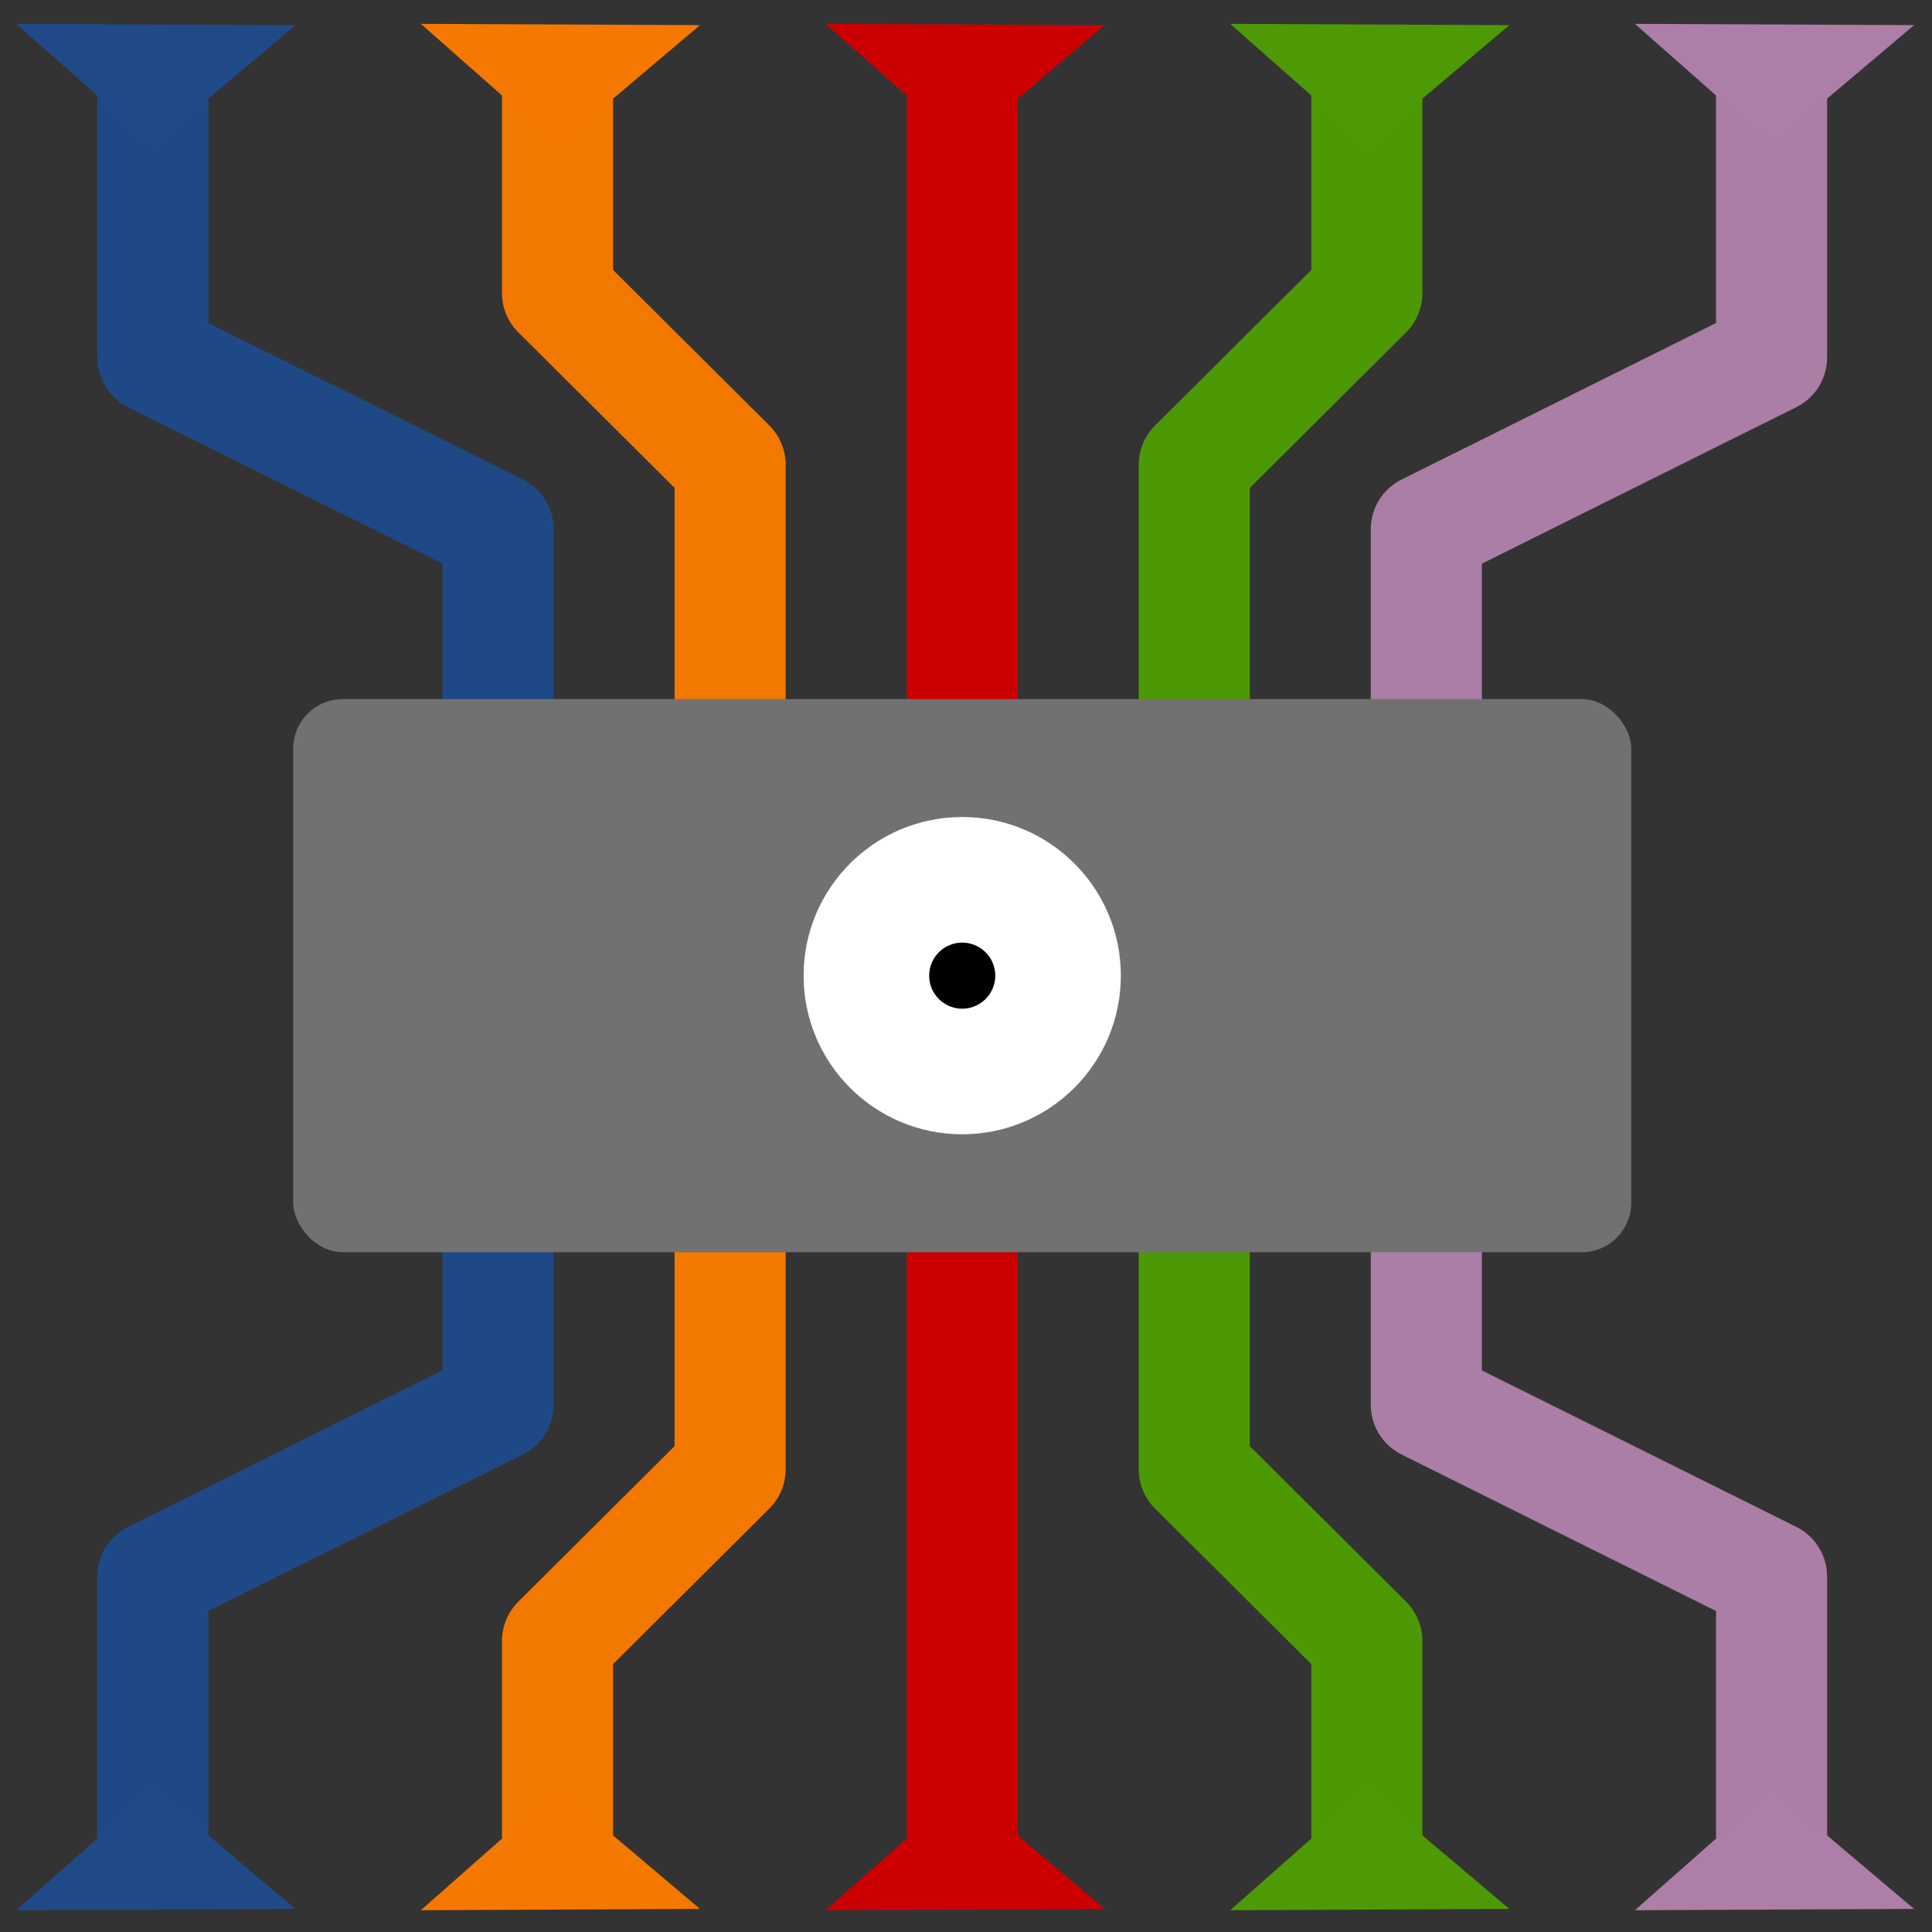 <svg xmlns="http://www.w3.org/2000/svg" xmlns:svg="http://www.w3.org/2000/svg" xmlns:xlink="http://www.w3.org/1999/xlink" id="svg8" width="512" height="512" version="1.1" viewBox="0 0 135.467 135.467"><rect x="0" y="0" width="135.467" height="135.467" fill="#333333" stroke="none"/><defs id="defs2"><marker style="overflow:visible" id="marker3561" orient="auto" refX="0" refY="0"><path style="fill:#fff;fill-rule:evenodd;stroke:#000;stroke-width:1pt;stroke-opacity:1" id="path3559" d="M 5.77,0 -2.88,5 V -5 Z" transform="matrix(0.8,0,0,0.8,-4.8,0)"/></marker><marker style="overflow:visible" id="marker2751" orient="auto" refX="0" refY="0"><path style="fill:#fff;fill-rule:evenodd;stroke:#000;stroke-width:1pt;stroke-opacity:1" id="path2749" d="M 5.77,0 -2.88,5 V -5 Z" transform="matrix(0.8,0,0,0.8,-4.8,0)"/></marker><marker style="overflow:visible" id="marker2429" orient="auto" refX="0" refY="0"><path style="fill:#fff;fill-rule:evenodd;stroke:#000;stroke-width:1pt;stroke-opacity:1" id="path2427" d="M 5.77,0 -2.88,5 V -5 Z" transform="matrix(0.8,0,0,0.8,-4.8,0)"/></marker><marker style="overflow:visible" id="marker2113" orient="auto" refX="0" refY="0"><path style="fill:#fff;fill-rule:evenodd;stroke:#000;stroke-width:1pt;stroke-opacity:1" id="path2111" d="M 5.77,0 -2.88,5 V -5 Z" transform="matrix(0.8,0,0,0.8,-4.8,0)"/></marker><linearGradient id="linearGradient15187"><stop style="stop-color:#777;stop-opacity:1" id="stop15183" offset="0"/><stop style="stop-color:#999;stop-opacity:1" id="stop15185" offset="1"/></linearGradient><linearGradient id="linearGradient14988"><stop style="stop-color:#000;stop-opacity:1" id="stop14984" offset="0"/><stop style="stop-color:#000;stop-opacity:0" id="stop14986" offset="1"/></linearGradient><linearGradient id="linearGradient14980"><stop style="stop-color:#1f395f;stop-opacity:1" id="stop14976" offset="0"/><stop style="stop-color:#1f395f;stop-opacity:0" id="stop14978" offset="1"/></linearGradient><linearGradient id="linearGradient13932"><stop style="stop-color:#204a87;stop-opacity:1" id="stop13928" offset="0"/><stop style="stop-color:#3a639d;stop-opacity:1" id="stop13930" offset="1"/></linearGradient><linearGradient id="linearGradient13924"><stop style="stop-color:#75507b;stop-opacity:1" id="stop13920" offset="0"/><stop style="stop-color:#a44ab3;stop-opacity:1" id="stop13922" offset="1"/></linearGradient><linearGradient id="linearGradient13916"><stop style="stop-color:#b82f2f;stop-opacity:1" id="stop13912" offset="0"/><stop style="stop-color:#ef2929;stop-opacity:1" id="stop13914" offset="1"/></linearGradient><linearGradient id="linearGradient13908"><stop style="stop-color:#4e9a06;stop-opacity:1" id="stop13904" offset="0"/><stop style="stop-color:#61c105;stop-opacity:1" id="stop13906" offset="1"/></linearGradient><linearGradient id="linearGradient13900"><stop style="stop-color:#d76a00;stop-opacity:1" id="stop13896" offset="0"/><stop style="stop-color:#f57900;stop-opacity:.973" id="stop13898" offset="1"/></linearGradient><linearGradient id="linearGradient13892"><stop style="stop-color:#8f5902;stop-opacity:1" id="stop13888" offset="0"/><stop style="stop-color:#c97c00;stop-opacity:1" id="stop13890" offset="1"/></linearGradient><linearGradient id="linearGradient13884"><stop style="stop-color:#ad7fa8;stop-opacity:1" id="stop13880" offset="0"/><stop style="stop-color:#cc7cc4;stop-opacity:1" id="stop13882" offset="1"/></linearGradient><marker style="overflow:visible" id="marker12889" orient="auto" refX="0" refY="0"><path style="fill:#000;fill-opacity:1;fill-rule:evenodd;stroke:#000;stroke-width:.746pt;stroke-opacity:1" id="path12887" d="m -1.597,-7.098 c -1.889,0 -3.426,1.537 -3.426,3.426 0,0.657 0.238,1.227 0.559,1.748 -0.039,0.032 -0.08,0.058 -0.117,0.093 -0.622,-0.855 -1.589,-1.445 -2.727,-1.445 -1.889,-1e-7 -3.426,1.537 -3.426,3.426 0,1.889 1.537,3.426 3.426,3.426 0.993,0 1.869,-0.442 2.494,-1.119 -0.125,0.355 -0.21,0.721 -0.21,1.119 0,1.889 1.537,3.426 3.426,3.426 1.889,0 3.426,-1.537 3.426,-3.426 0,-0.793 -0.316,-1.494 -0.769,-2.074 C 2.415,1.766 3.772,2.297 4.766,3.834 4.028,3.096 3.554,1.753 3.554,-0.059 l -0.629,-0.047 0.583,-0.023 c 0,-1.812 0.451,-3.154 1.189,-3.893 -0.959,1.482 -2.257,2.026 -3.566,2.308 0.404,-0.562 0.699,-1.213 0.699,-1.958 0,-1.889 -1.537,-3.426 -3.426,-3.426 z" transform="scale(0.6)"/></marker><marker style="overflow:visible" id="marker12585" orient="auto" refX="0" refY="0"><path style="fill:#000;fill-opacity:1;fill-rule:evenodd;stroke:#000;stroke-width:.746pt;stroke-opacity:1" id="path12583" d="m -1.597,-7.098 c -1.889,0 -3.426,1.537 -3.426,3.426 0,0.657 0.238,1.227 0.559,1.748 -0.039,0.032 -0.08,0.058 -0.117,0.093 -0.622,-0.855 -1.589,-1.445 -2.727,-1.445 -1.889,-1e-7 -3.426,1.537 -3.426,3.426 0,1.889 1.537,3.426 3.426,3.426 0.993,0 1.869,-0.442 2.494,-1.119 -0.125,0.355 -0.21,0.721 -0.21,1.119 0,1.889 1.537,3.426 3.426,3.426 1.889,0 3.426,-1.537 3.426,-3.426 0,-0.793 -0.316,-1.494 -0.769,-2.074 C 2.415,1.766 3.772,2.297 4.766,3.834 4.028,3.096 3.554,1.753 3.554,-0.059 l -0.629,-0.047 0.583,-0.023 c 0,-1.812 0.451,-3.154 1.189,-3.893 -0.959,1.482 -2.257,2.026 -3.566,2.308 0.404,-0.562 0.699,-1.213 0.699,-1.958 0,-1.889 -1.537,-3.426 -3.426,-3.426 z" transform="scale(0.6)"/></marker><marker style="overflow:visible" id="marker12287" orient="auto" refX="0" refY="0"><path style="fill:#000;fill-opacity:1;fill-rule:evenodd;stroke:#000;stroke-width:.746pt;stroke-opacity:1" id="path12285" d="m -1.597,-7.098 c -1.889,0 -3.426,1.537 -3.426,3.426 0,0.657 0.238,1.227 0.559,1.748 -0.039,0.032 -0.08,0.058 -0.117,0.093 -0.622,-0.855 -1.589,-1.445 -2.727,-1.445 -1.889,-1e-7 -3.426,1.537 -3.426,3.426 0,1.889 1.537,3.426 3.426,3.426 0.993,0 1.869,-0.442 2.494,-1.119 -0.125,0.355 -0.21,0.721 -0.21,1.119 0,1.889 1.537,3.426 3.426,3.426 1.889,0 3.426,-1.537 3.426,-3.426 0,-0.793 -0.316,-1.494 -0.769,-2.074 C 2.415,1.766 3.772,2.297 4.766,3.834 4.028,3.096 3.554,1.753 3.554,-0.059 l -0.629,-0.047 0.583,-0.023 c 0,-1.812 0.451,-3.154 1.189,-3.893 -0.959,1.482 -2.257,2.026 -3.566,2.308 0.404,-0.562 0.699,-1.213 0.699,-1.958 0,-1.889 -1.537,-3.426 -3.426,-3.426 z" transform="scale(0.6)"/></marker><marker style="overflow:visible" id="marker11995" orient="auto" refX="0" refY="0"><path style="fill:#000;fill-opacity:1;fill-rule:evenodd;stroke:#000;stroke-width:.746pt;stroke-opacity:1" id="path11993" d="m -1.597,-7.098 c -1.889,0 -3.426,1.537 -3.426,3.426 0,0.657 0.238,1.227 0.559,1.748 -0.039,0.032 -0.08,0.058 -0.117,0.093 -0.622,-0.855 -1.589,-1.445 -2.727,-1.445 -1.889,-1e-7 -3.426,1.537 -3.426,3.426 0,1.889 1.537,3.426 3.426,3.426 0.993,0 1.869,-0.442 2.494,-1.119 -0.125,0.355 -0.21,0.721 -0.21,1.119 0,1.889 1.537,3.426 3.426,3.426 1.889,0 3.426,-1.537 3.426,-3.426 0,-0.793 -0.316,-1.494 -0.769,-2.074 C 2.415,1.766 3.772,2.297 4.766,3.834 4.028,3.096 3.554,1.753 3.554,-0.059 l -0.629,-0.047 0.583,-0.023 c 0,-1.812 0.451,-3.154 1.189,-3.893 -0.959,1.482 -2.257,2.026 -3.566,2.308 0.404,-0.562 0.699,-1.213 0.699,-1.958 0,-1.889 -1.537,-3.426 -3.426,-3.426 z" transform="scale(0.6)"/></marker><marker style="overflow:visible" id="marker11709" orient="auto" refX="0" refY="0"><path style="fill:#000;fill-opacity:1;fill-rule:evenodd;stroke:#000;stroke-width:.746pt;stroke-opacity:1" id="path11707" d="m -1.597,-7.098 c -1.889,0 -3.426,1.537 -3.426,3.426 0,0.657 0.238,1.227 0.559,1.748 -0.039,0.032 -0.08,0.058 -0.117,0.093 -0.622,-0.855 -1.589,-1.445 -2.727,-1.445 -1.889,-1e-7 -3.426,1.537 -3.426,3.426 0,1.889 1.537,3.426 3.426,3.426 0.993,0 1.869,-0.442 2.494,-1.119 -0.125,0.355 -0.21,0.721 -0.21,1.119 0,1.889 1.537,3.426 3.426,3.426 1.889,0 3.426,-1.537 3.426,-3.426 0,-0.793 -0.316,-1.494 -0.769,-2.074 C 2.415,1.766 3.772,2.297 4.766,3.834 4.028,3.096 3.554,1.753 3.554,-0.059 l -0.629,-0.047 0.583,-0.023 c 0,-1.812 0.451,-3.154 1.189,-3.893 -0.959,1.482 -2.257,2.026 -3.566,2.308 0.404,-0.562 0.699,-1.213 0.699,-1.958 0,-1.889 -1.537,-3.426 -3.426,-3.426 z" transform="scale(0.6)"/></marker><marker style="overflow:visible" id="marker11429" orient="auto" refX="0" refY="0"><path style="fill:#000;fill-opacity:1;fill-rule:evenodd;stroke:#000;stroke-width:.746pt;stroke-opacity:1" id="path11427" d="m -1.597,-7.098 c -1.889,0 -3.426,1.537 -3.426,3.426 0,0.657 0.238,1.227 0.559,1.748 -0.039,0.032 -0.08,0.058 -0.117,0.093 -0.622,-0.855 -1.589,-1.445 -2.727,-1.445 -1.889,-1e-7 -3.426,1.537 -3.426,3.426 0,1.889 1.537,3.426 3.426,3.426 0.993,0 1.869,-0.442 2.494,-1.119 -0.125,0.355 -0.21,0.721 -0.21,1.119 0,1.889 1.537,3.426 3.426,3.426 1.889,0 3.426,-1.537 3.426,-3.426 0,-0.793 -0.316,-1.494 -0.769,-2.074 C 2.415,1.766 3.772,2.297 4.766,3.834 4.028,3.096 3.554,1.753 3.554,-0.059 l -0.629,-0.047 0.583,-0.023 c 0,-1.812 0.451,-3.154 1.189,-3.893 -0.959,1.482 -2.257,2.026 -3.566,2.308 0.404,-0.562 0.699,-1.213 0.699,-1.958 0,-1.889 -1.537,-3.426 -3.426,-3.426 z" transform="scale(0.6)"/></marker><marker style="overflow:visible" id="marker11419" orient="auto" refX="0" refY="0"><path style="fill:#000;fill-opacity:1;fill-rule:evenodd;stroke:#000;stroke-width:.746pt;stroke-opacity:1" id="path11417" d="m -1.597,-7.098 c -1.889,0 -3.426,1.537 -3.426,3.426 0,0.657 0.238,1.227 0.559,1.748 -0.039,0.032 -0.08,0.058 -0.117,0.093 -0.622,-0.855 -1.589,-1.445 -2.727,-1.445 -1.889,-1e-7 -3.426,1.537 -3.426,3.426 0,1.889 1.537,3.426 3.426,3.426 0.993,0 1.869,-0.442 2.494,-1.119 -0.125,0.355 -0.21,0.721 -0.21,1.119 0,1.889 1.537,3.426 3.426,3.426 1.889,0 3.426,-1.537 3.426,-3.426 0,-0.793 -0.316,-1.494 -0.769,-2.074 C 2.415,1.766 3.772,2.297 4.766,3.834 4.028,3.096 3.554,1.753 3.554,-0.059 l -0.629,-0.047 0.583,-0.023 c 0,-1.812 0.451,-3.154 1.189,-3.893 -0.959,1.482 -2.257,2.026 -3.566,2.308 0.404,-0.562 0.699,-1.213 0.699,-1.958 0,-1.889 -1.537,-3.426 -3.426,-3.426 z" transform="scale(0.6)"/></marker><marker style="overflow:visible" id="marker10867" orient="auto" refX="0" refY="0"><path style="fill:#000;fill-opacity:1;fill-rule:evenodd;stroke:#000;stroke-width:1pt;stroke-opacity:1" id="path10865" d="M 5.77,0 -2.88,5 V -5 Z" transform="scale(-0.8)"/></marker><marker style="overflow:visible" id="marker10605" orient="auto" refX="0" refY="0"><path style="fill:#000;fill-opacity:1;fill-rule:evenodd;stroke:#000;stroke-width:1pt;stroke-opacity:1" id="path10603" d="M 5.77,0 -2.88,5 V -5 Z" transform="scale(-0.8)"/></marker><marker style="overflow:visible" id="marker10349" orient="auto" refX="0" refY="0"><path style="fill:#000;fill-opacity:1;fill-rule:evenodd;stroke:#000;stroke-width:1pt;stroke-opacity:1" id="path10347" d="M 5.77,0 -2.88,5 V -5 Z" transform="scale(-0.8)"/></marker><marker style="overflow:visible" id="marker10099" orient="auto" refX="0" refY="0"><path style="fill:#000;fill-opacity:1;fill-rule:evenodd;stroke:#000;stroke-width:1pt;stroke-opacity:1" id="path10097" d="M 5.77,0 -2.88,5 V -5 Z" transform="scale(-0.8)"/></marker><marker style="overflow:visible" id="marker9855" orient="auto" refX="0" refY="0"><path style="fill:#000;fill-opacity:1;fill-rule:evenodd;stroke:#000;stroke-width:1pt;stroke-opacity:1" id="path9853" d="M 5.77,0 -2.88,5 V -5 Z" transform="scale(-0.8)"/></marker><marker style="overflow:visible" id="marker9617" orient="auto" refX="0" refY="0"><path style="fill:#000;fill-opacity:1;fill-rule:evenodd;stroke:#000;stroke-width:1pt;stroke-opacity:1" id="path9615" d="M 5.77,0 -2.88,5 V -5 Z" transform="scale(-0.8)"/></marker><marker style="overflow:visible" id="marker9607" orient="auto" refX="0" refY="0"><path style="fill:#000;fill-opacity:1;fill-rule:evenodd;stroke:#000;stroke-width:1pt;stroke-opacity:1" id="path9605" d="M 5.77,0 -2.88,5 V -5 Z" transform="scale(-0.8)"/></marker><marker style="overflow:visible" id="marker9049" orient="auto" refX="0" refY="0"><path style="fill:none;fill-rule:evenodd;stroke:#000;stroke-width:1pt;stroke-opacity:1" id="path9047" d="m 4.625,-5.046 c -2.76,0 -5,2.24 -5,5 0,2.76 2.24,5 5,5" transform="scale(0.6)"/></marker><marker style="overflow:visible" id="marker8829" orient="auto" refX="0" refY="0"><path style="fill:none;fill-rule:evenodd;stroke:#000;stroke-width:1pt;stroke-opacity:1" id="path8827" d="m 4.625,-5.046 c -2.76,0 -5,2.24 -5,5 0,2.76 2.24,5 5,5" transform="scale(0.6)"/></marker><marker style="overflow:visible" id="marker8615" orient="auto" refX="0" refY="0"><path style="fill:none;fill-rule:evenodd;stroke:#000;stroke-width:1pt;stroke-opacity:1" id="path8613" d="m 4.625,-5.046 c -2.76,0 -5,2.24 -5,5 0,2.76 2.24,5 5,5" transform="scale(0.6)"/></marker><marker style="overflow:visible" id="marker8407" orient="auto" refX="0" refY="0"><path style="fill:none;fill-rule:evenodd;stroke:#000;stroke-width:1pt;stroke-opacity:1" id="path8405" d="m 4.625,-5.046 c -2.76,0 -5,2.24 -5,5 0,2.76 2.24,5 5,5" transform="scale(0.6)"/></marker><marker style="overflow:visible" id="marker8205" orient="auto" refX="0" refY="0"><path style="fill:none;fill-rule:evenodd;stroke:#000;stroke-width:1pt;stroke-opacity:1" id="path8203" d="m 4.625,-5.046 c -2.76,0 -5,2.24 -5,5 0,2.76 2.24,5 5,5" transform="scale(0.6)"/></marker><marker style="overflow:visible" id="marker8009" orient="auto" refX="0" refY="0"><path style="fill:none;fill-rule:evenodd;stroke:#000;stroke-width:1pt;stroke-opacity:1" id="path8007" d="m 4.625,-5.046 c -2.76,0 -5,2.24 -5,5 0,2.76 2.24,5 5,5" transform="scale(0.6)"/></marker><marker style="overflow:visible" id="marker7999" orient="auto" refX="0" refY="0"><path style="fill:none;fill-rule:evenodd;stroke:#000;stroke-width:1pt;stroke-opacity:1" id="path7997" d="m 4.625,-5.046 c -2.76,0 -5,2.24 -5,5 0,2.76 2.24,5 5,5" transform="scale(0.6)"/></marker><marker style="overflow:visible" id="marker7615" orient="auto" refX="0" refY="0"><path style="fill:none;fill-opacity:.75;fill-rule:evenodd;stroke:#000;stroke-width:1pt;stroke-opacity:1" id="path7613" d="M 0,5.65 V -5.65" transform="scale(0.2)"/></marker><marker style="overflow:visible" id="marker7437" orient="auto" refX="0" refY="0"><path style="fill:none;fill-opacity:.75;fill-rule:evenodd;stroke:#000;stroke-width:1pt;stroke-opacity:1" id="path7435" d="M 0,5.65 V -5.65" transform="scale(0.2)"/></marker><marker style="overflow:visible" id="marker7265" orient="auto" refX="0" refY="0"><path style="fill:none;fill-opacity:.75;fill-rule:evenodd;stroke:#000;stroke-width:1pt;stroke-opacity:1" id="path7263" d="M 0,5.65 V -5.65" transform="scale(0.2)"/></marker><marker style="overflow:visible" id="marker7099" orient="auto" refX="0" refY="0"><path style="fill:none;fill-opacity:.75;fill-rule:evenodd;stroke:#000;stroke-width:1pt;stroke-opacity:1" id="path7097" d="M 0,5.65 V -5.65" transform="scale(0.2)"/></marker><marker style="overflow:visible" id="marker6939" orient="auto" refX="0" refY="0"><path style="fill:none;fill-opacity:.75;fill-rule:evenodd;stroke:#000;stroke-width:1pt;stroke-opacity:1" id="path6937" d="M 0,5.65 V -5.65" transform="scale(0.2)"/></marker><marker style="overflow:visible" id="marker6785" orient="auto" refX="0" refY="0"><path style="fill:none;fill-opacity:.75;fill-rule:evenodd;stroke:#000;stroke-width:1pt;stroke-opacity:1" id="path6783" d="M 0,5.65 V -5.65" transform="scale(0.2)"/></marker><marker style="overflow:visible" id="marker6775" orient="auto" refX="0" refY="0"><path style="fill:none;fill-opacity:.75;fill-rule:evenodd;stroke:#000;stroke-width:1pt;stroke-opacity:1" id="path6773" d="M 0,5.65 V -5.65" transform="scale(0.2)"/></marker><marker style="overflow:visible" id="marker6475" orient="auto" refX="0" refY="0"><path style="fill:none;fill-rule:evenodd;stroke:#000;stroke-width:1pt;stroke-opacity:1" id="path6473" d="m 4.625,-5.046 c -2.76,0 -5,2.24 -5,5 0,2.76 2.24,5 5,5" transform="scale(0.6)"/></marker><marker style="overflow:visible" id="marker6339" orient="auto" refX="0" refY="0"><path style="fill:none;fill-rule:evenodd;stroke:#000;stroke-width:1pt;stroke-opacity:1" id="path6337" d="m 4.625,-5.046 c -2.76,0 -5,2.24 -5,5 0,2.76 2.24,5 5,5" transform="scale(0.6)"/></marker><marker style="overflow:visible" id="marker6209" orient="auto" refX="0" refY="0"><path style="fill:none;fill-rule:evenodd;stroke:#000;stroke-width:1pt;stroke-opacity:1" id="path6207" d="m 4.625,-5.046 c -2.76,0 -5,2.24 -5,5 0,2.76 2.24,5 5,5" transform="scale(0.6)"/></marker><marker style="overflow:visible" id="marker6085" orient="auto" refX="0" refY="0"><path style="fill:none;fill-rule:evenodd;stroke:#000;stroke-width:1pt;stroke-opacity:1" id="path6083" d="m 4.625,-5.046 c -2.76,0 -5,2.24 -5,5 0,2.76 2.24,5 5,5" transform="scale(0.6)"/></marker><marker style="overflow:visible" id="marker5967" orient="auto" refX="0" refY="0"><path style="fill:none;fill-rule:evenodd;stroke:#000;stroke-width:1pt;stroke-opacity:1" id="path5965" d="m 4.625,-5.046 c -2.76,0 -5,2.24 -5,5 0,2.76 2.24,5 5,5" transform="scale(0.6)"/></marker><marker style="overflow:visible" id="marker5855" orient="auto" refX="0" refY="0"><path style="fill:none;fill-rule:evenodd;stroke:#000;stroke-width:1pt;stroke-opacity:1" id="path5853" d="m 4.625,-5.046 c -2.76,0 -5,2.24 -5,5 0,2.76 2.24,5 5,5" transform="scale(0.6)"/></marker><marker style="overflow:visible" id="marker5845" orient="auto" refX="0" refY="0"><path style="fill:none;fill-rule:evenodd;stroke:#000;stroke-width:1pt;stroke-opacity:1" id="path5843" d="m 4.625,-5.046 c -2.76,0 -5,2.24 -5,5 0,2.76 2.24,5 5,5" transform="scale(0.6)"/></marker><marker style="overflow:visible" id="marker5629" orient="auto" refX="0" refY="0"><path style="fill:#fff;fill-rule:evenodd;stroke:#000;stroke-width:1pt;stroke-opacity:1" id="path5627" d="M 0,-7.071 -7.071,0 0,7.071 7.071,0 Z" transform="matrix(0.2,0,0,0.2,1.2,0)"/></marker><marker style="overflow:visible" id="marker5535" orient="auto" refX="0" refY="0"><path style="fill:#fff;fill-rule:evenodd;stroke:#000;stroke-width:1pt;stroke-opacity:1" id="path5533" d="M 0,-7.071 -7.071,0 0,7.071 7.071,0 Z" transform="matrix(0.2,0,0,0.2,1.2,0)"/></marker><marker style="overflow:visible" id="marker5447" orient="auto" refX="0" refY="0"><path style="fill:#fff;fill-rule:evenodd;stroke:#000;stroke-width:1pt;stroke-opacity:1" id="path5445" d="M 0,-7.071 -7.071,0 0,7.071 7.071,0 Z" transform="matrix(0.2,0,0,0.2,1.2,0)"/></marker><marker style="overflow:visible" id="marker5365" orient="auto" refX="0" refY="0"><path style="fill:#fff;fill-rule:evenodd;stroke:#000;stroke-width:1pt;stroke-opacity:1" id="path5363" d="M 0,-7.071 -7.071,0 0,7.071 7.071,0 Z" transform="matrix(0.2,0,0,0.2,1.2,0)"/></marker><marker style="overflow:visible" id="marker5289" orient="auto" refX="0" refY="0"><path style="fill:#fff;fill-rule:evenodd;stroke:#000;stroke-width:1pt;stroke-opacity:1" id="path5287" d="M 0,-7.071 -7.071,0 0,7.071 7.071,0 Z" transform="matrix(0.2,0,0,0.2,1.2,0)"/></marker><marker style="overflow:visible" id="marker5219" orient="auto" refX="0" refY="0"><path style="fill:#fff;fill-rule:evenodd;stroke:#000;stroke-width:1pt;stroke-opacity:1" id="path5217" d="M 0,-7.071 -7.071,0 0,7.071 7.071,0 Z" transform="matrix(0.2,0,0,0.2,1.2,0)"/></marker><marker style="overflow:visible" id="marker5209" orient="auto" refX="0" refY="0"><path style="fill:#fff;fill-rule:evenodd;stroke:#000;stroke-width:1pt;stroke-opacity:1" id="path5207" d="M 0,-7.071 -7.071,0 0,7.071 7.071,0 Z" transform="matrix(0.2,0,0,0.2,1.2,0)"/></marker><marker style="overflow:visible" id="marker5077" orient="auto" refX="0" refY="0"><path style="fill:#fff;fill-rule:evenodd;stroke:#000;stroke-width:1pt;stroke-opacity:1" id="path5075" d="M 0,-7.071 -7.071,0 0,7.071 7.071,0 Z" transform="matrix(0.8,0,0,0.8,5.6,0)"/></marker><marker style="overflow:visible" id="marker5025" orient="auto" refX="0" refY="0"><path style="fill:#fff;fill-rule:evenodd;stroke:#000;stroke-width:1pt;stroke-opacity:1" id="path5023" d="M 0,-7.071 -7.071,0 0,7.071 7.071,0 Z" transform="matrix(0.8,0,0,0.8,5.6,0)"/></marker><marker style="overflow:visible" id="marker4979" orient="auto" refX="0" refY="0"><path style="fill:#fff;fill-rule:evenodd;stroke:#000;stroke-width:1pt;stroke-opacity:1" id="path4977" d="M 0,-7.071 -7.071,0 0,7.071 7.071,0 Z" transform="matrix(0.8,0,0,0.8,5.6,0)"/></marker><marker style="overflow:visible" id="marker4939" orient="auto" refX="0" refY="0"><path style="fill:#fff;fill-rule:evenodd;stroke:#000;stroke-width:1pt;stroke-opacity:1" id="path4937" d="M 0,-7.071 -7.071,0 0,7.071 7.071,0 Z" transform="matrix(0.8,0,0,0.8,5.6,0)"/></marker><marker style="overflow:visible" id="marker4905" orient="auto" refX="0" refY="0"><path style="fill:#fff;fill-rule:evenodd;stroke:#000;stroke-width:1pt;stroke-opacity:1" id="path4903" d="M 0,-7.071 -7.071,0 0,7.071 7.071,0 Z" transform="matrix(0.8,0,0,0.8,5.6,0)"/></marker><marker style="overflow:visible" id="marker4877" orient="auto" refX="0" refY="0"><path style="fill:#fff;fill-rule:evenodd;stroke:#000;stroke-width:1pt;stroke-opacity:1" id="path4875" d="M 0,-7.071 -7.071,0 0,7.071 7.071,0 Z" transform="matrix(0.8,0,0,0.8,5.6,0)"/></marker><marker style="overflow:visible" id="marker4855" orient="auto" refX="0" refY="0"><path style="fill:#fff;fill-rule:evenodd;stroke:#000;stroke-width:1pt;stroke-opacity:1" id="path4853" d="M 0,-7.071 -7.071,0 0,7.071 7.071,0 Z" transform="matrix(0.8,0,0,0.8,5.6,0)"/></marker><linearGradient id="linearGradient13886" x1="141.607" x2="176.62" y1="99.077" y2="146.384" gradientUnits="userSpaceOnUse" xlink:href="#linearGradient13884"/><linearGradient id="linearGradient13894" x1="127.191" x2="144.564" y1="100.457" y2="155.248" gradientUnits="userSpaceOnUse" xlink:href="#linearGradient13892"/><linearGradient id="linearGradient13902" x1="113.731" x2="121.482" y1="104.086" y2="158.341" gradientUnits="userSpaceOnUse" xlink:href="#linearGradient13900"/><linearGradient id="linearGradient13910" x1="100.154" x2="91.601" y1="104.306" y2="159.096" gradientUnits="userSpaceOnUse" xlink:href="#linearGradient13908"/><linearGradient id="linearGradient13918" x1="84.637" x2="61.117" y1="104.416" y2="156.8" gradientUnits="userSpaceOnUse" xlink:href="#linearGradient13916"/><linearGradient id="linearGradient13926" x1="69.765" x2="38.762" y1="102.032" y2="151.21" gradientUnits="userSpaceOnUse" xlink:href="#linearGradient13924"/><linearGradient id="linearGradient13934" x1="56.394" x2="17.64" y1="98.686" y2="141.984" gradientUnits="userSpaceOnUse" xlink:href="#linearGradient13932"/><radialGradient id="radialGradient14982" cx="98.814" cy="144.924" r="86.883" fx="98.814" fy="144.924" gradientTransform="matrix(1,0,0,0.159,0,121.917)" gradientUnits="userSpaceOnUse" xlink:href="#linearGradient14980"/><radialGradient id="radialGradient14990" cx="98.814" cy="144.924" r="87.113" fx="98.814" fy="144.924" gradientTransform="matrix(1,0,0,0.161,0,121.595)" gradientUnits="userSpaceOnUse" xlink:href="#linearGradient14988"/><linearGradient id="linearGradient15197" x1="48.814" x2="148.814" y1="72.032" y2="72.032" gradientUnits="userSpaceOnUse" xlink:href="#linearGradient15187"/></defs><g id="layer1" transform="translate(0,-161.533)"><g id="g4101" transform="matrix(1.067,0,0,1.067,464.422,-28.209)"><g style="stroke-width:3;stroke-miterlimit:4;stroke-dasharray:none" id="g1533"><path style="opacity:.99;fill:none;stroke:#204a87;stroke-width:7.3;stroke-linecap:round;stroke-linejoin:round;stroke-miterlimit:4;stroke-dasharray:none;stroke-opacity:1" id="path1518" d="m -425.215,298.433 v -16.999 l 22.686,-11.29 v -57.537 l -22.686,-11.29 v -16.999"/><path style="opacity:.99;fill:none;stroke:#f57900;stroke-width:7.3;stroke-linecap:round;stroke-linejoin:round;stroke-miterlimit:4;stroke-dasharray:none;stroke-opacity:1" id="path1520" d="m -398.622,298.433 v -12.766 l 11.343,-11.29 v -66.004 l -11.343,-11.29 v -12.766"/><path style="opacity:.99;fill:none;stroke:#c00;stroke-width:7.3;stroke-linecap:round;stroke-linejoin:round;stroke-miterlimit:4;stroke-dasharray:none;stroke-opacity:1" id="path1522" d="M -372.028,298.433 V 281.434 270.144 212.607 201.318 184.318"/><path style="opacity:.99;fill:none;stroke:#4e9a06;stroke-width:7.3;stroke-linecap:round;stroke-linejoin:round;stroke-miterlimit:4;stroke-dasharray:none;stroke-opacity:1" id="path1524" d="m -345.435,298.433 v -12.766 l -11.343,-11.29 v -66.004 l 11.343,-11.29 v -12.766"/><path style="opacity:.99;fill:none;stroke:#ad7fa8;stroke-width:7.3;stroke-linecap:round;stroke-linejoin:round;stroke-miterlimit:4;stroke-dasharray:none;stroke-opacity:1" id="path1526" d="m -318.842,298.433 v -16.999 l -22.686,-11.29 v -57.537 l 22.686,-11.29 v -16.999"/></g><rect id="rect4007" width="87.932" height="36.349" x="-415.994" y="223.768" ry="3.258" style="opacity:1;fill:#717171;fill-opacity:1;stroke:none;stroke-width:7.3;stroke-linecap:round;stroke-linejoin:bevel;stroke-miterlimit:4;stroke-dasharray:none;stroke-opacity:1"/><circle id="path4011" cx="-372.028" cy="241.942" r="10.424" style="opacity:1;fill:#fff;fill-opacity:1;stroke:none;stroke-width:5.931;stroke-linecap:round;stroke-linejoin:bevel;stroke-miterlimit:4;stroke-dasharray:none;stroke-opacity:1"/><circle id="path4018" cx="-372.028" cy="241.942" r="2.172" style="opacity:1;fill:#000;fill-opacity:1;stroke:none;stroke-width:2.966;stroke-linecap:round;stroke-linejoin:bevel;stroke-miterlimit:4;stroke-dasharray:none;stroke-opacity:1"/><path id="path4020" d="m -412.921,299.673 -24.46,0.224 12.036,-21.295 z" transform="matrix(0.75,0,0,0.374,-106.162,191.195)" style="opacity:1;fill:#204a87;fill-opacity:1;stroke:none;stroke-width:7.3;stroke-linecap:round;stroke-linejoin:bevel;stroke-miterlimit:4;stroke-dasharray:none;stroke-opacity:1"/><path id="path4020-3" d="m -412.921,299.673 -24.46,0.224 12.036,-21.295 z" transform="matrix(0.75,0,0,0.374,-79.568,191.195)" style="opacity:1;fill:#f57900;fill-opacity:1;stroke:none;stroke-width:7.3;stroke-linecap:round;stroke-linejoin:bevel;stroke-miterlimit:4;stroke-dasharray:none;stroke-opacity:1"/><path id="path4020-6" d="m -412.921,299.673 -24.46,0.224 12.036,-21.295 z" transform="matrix(0.75,0,0,0.374,-52.975,191.195)" style="opacity:1;fill:#c00;fill-opacity:1;stroke:none;stroke-width:7.3;stroke-linecap:round;stroke-linejoin:bevel;stroke-miterlimit:4;stroke-dasharray:none;stroke-opacity:1"/><path id="path4020-1" d="m -412.921,299.673 -24.46,0.224 12.036,-21.295 z" transform="matrix(0.75,0,0,0.374,-26.382,191.195)" style="opacity:1;fill:#4e9a06;fill-opacity:1;stroke:none;stroke-width:7.3;stroke-linecap:round;stroke-linejoin:bevel;stroke-miterlimit:4;stroke-dasharray:none;stroke-opacity:1"/><path id="path4020-2" d="m -412.921,299.673 -24.46,0.224 12.036,-21.295 z" transform="matrix(0.75,0,0,0.374,0.212,191.195)" style="opacity:1;fill:#ad7fa8;fill-opacity:1;stroke:none;stroke-width:7.3;stroke-linecap:round;stroke-linejoin:bevel;stroke-miterlimit:4;stroke-dasharray:none;stroke-opacity:1"/><path id="path4020-9" d="m -412.921,299.673 -24.46,0.224 12.036,-21.295 z" transform="matrix(0.75,0,0,-0.374,-106.162,291.557)" style="opacity:1;fill:#204a87;fill-opacity:1;stroke:none;stroke-width:7.3;stroke-linecap:round;stroke-linejoin:bevel;stroke-miterlimit:4;stroke-dasharray:none;stroke-opacity:1"/><path id="path4020-3-3" d="m -412.921,299.673 -24.46,0.224 12.036,-21.295 z" transform="matrix(0.75,0,0,-0.374,-79.568,291.557)" style="opacity:1;fill:#f57900;fill-opacity:1;stroke:none;stroke-width:7.3;stroke-linecap:round;stroke-linejoin:bevel;stroke-miterlimit:4;stroke-dasharray:none;stroke-opacity:1"/><path id="path4020-6-1" d="m -412.921,299.673 -24.46,0.224 12.036,-21.295 z" transform="matrix(0.75,0,0,-0.374,-52.975,291.557)" style="opacity:1;fill:#c00;fill-opacity:1;stroke:none;stroke-width:7.3;stroke-linecap:round;stroke-linejoin:bevel;stroke-miterlimit:4;stroke-dasharray:none;stroke-opacity:1"/><path id="path4020-1-9" d="m -412.921,299.673 -24.46,0.224 12.036,-21.295 z" transform="matrix(0.75,0,0,-0.374,-26.382,291.557)" style="opacity:1;fill:#4e9a06;fill-opacity:1;stroke:none;stroke-width:7.3;stroke-linecap:round;stroke-linejoin:bevel;stroke-miterlimit:4;stroke-dasharray:none;stroke-opacity:1"/><path id="path4020-2-4" d="m -412.921,299.673 -24.46,0.224 12.036,-21.295 z" transform="matrix(0.75,0,0,-0.374,0.212,291.557)" style="opacity:1;fill:#ad7fa8;fill-opacity:1;stroke:none;stroke-width:7.3;stroke-linecap:round;stroke-linejoin:bevel;stroke-miterlimit:4;stroke-dasharray:none;stroke-opacity:1"/></g></g></svg>
